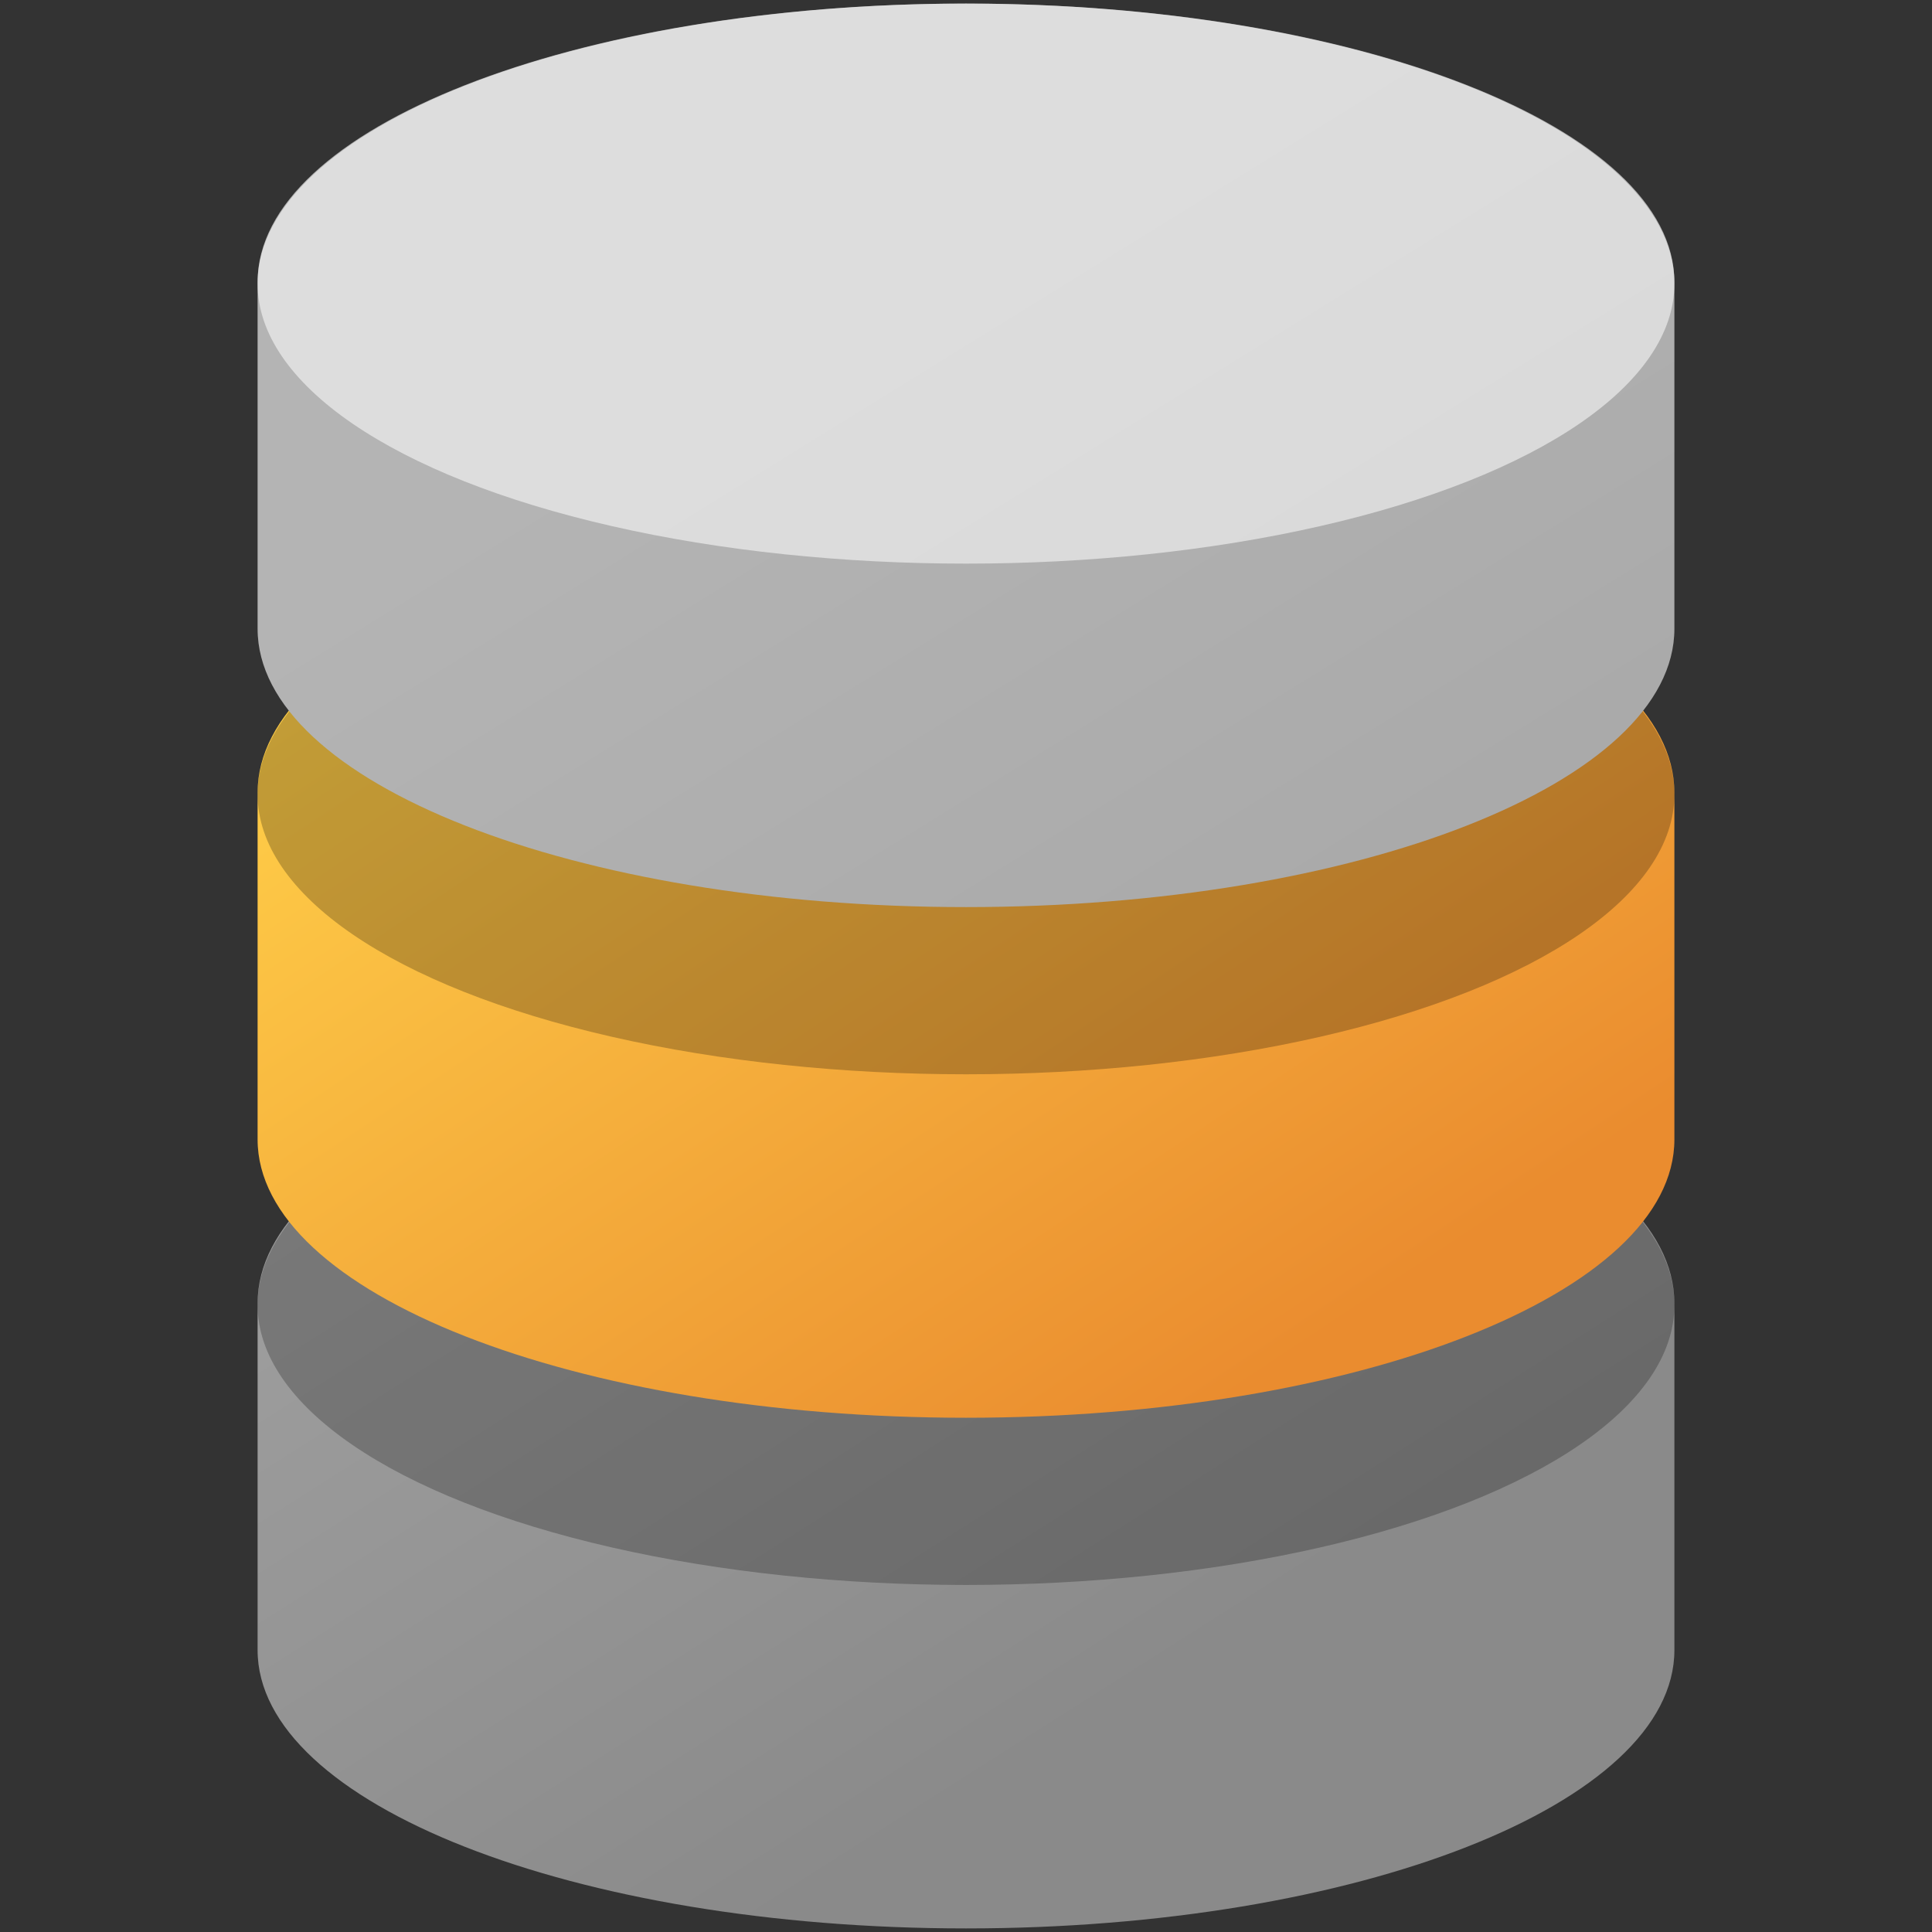 <svg id="data-master" xmlns="http://www.w3.org/2000/svg" xmlns:xlink="http://www.w3.org/1999/xlink" width="1080" height="1080" viewBox="0 0 1080 1080">
  <rect x="0" y="0" width="1080" height="1080" fill="#333333" stroke="none"/>
  <defs>
    <linearGradient id="linear-gradient" x1="-0.538" x2="0.403" y2="0.954" gradientUnits="objectBoundingBox">
      <stop offset="0" stop-color="#acacac"/>
      <stop offset="1" stop-color="#8a8a8a"/>
    </linearGradient>
    <linearGradient id="linear-gradient-2" x1="-0.163" y1="0.401" x2="0.564" y2="1.106" gradientUnits="objectBoundingBox">
      <stop offset="0" stop-color="#ffce48"/>
      <stop offset="1" stop-color="#ea8c2f"/>
    </linearGradient>
    <linearGradient id="linear-gradient-3" y1="0.709" x2="0.902" y2="1.647" gradientUnits="objectBoundingBox">
      <stop offset="0" stop-color="#b4b4b4"/>
      <stop offset="1" stop-color="#a2a2a2"/>
    </linearGradient>
  </defs>
  <g id="Group_60" data-name="Group 60">
    <path id="Union_92" data-name="Union 92" d="M0,349.457V155.613C0,69.671,177.295,0,396,0S792,69.671,792,155.613V349.457c0,85.941-177.3,155.613-396,155.613S0,435.4,0,349.457Z" transform="translate(143.998 572.93)" fill="url(#linear-gradient)"/>
    <ellipse id="Ellipse_91" data-name="Ellipse 91" cx="396" cy="156.535" rx="396" ry="156.535" transform="translate(144 572.93)" fill="rgba(0,0,0,0.24)"/>
    <path id="Union_92-2" data-name="Union 92" d="M0,349.457V155.613C0,69.672,177.295,0,396,0S792,69.672,792,155.613V349.457c0,85.941-177.3,155.613-396,155.613S0,435.4,0,349.457Z" transform="translate(143.998 287.465)" fill="url(#linear-gradient-2)"/>
    <ellipse id="Ellipse_91-2" data-name="Ellipse 91" cx="396" cy="156.535" rx="396" ry="156.535" transform="translate(144 287.465)" fill="rgba(0,0,0,0.24)"/>
    <path id="Union_92-3" data-name="Union 92" d="M0,349.458V155.613C0,69.671,177.295,0,396,0S792,69.671,792,155.613V349.458c0,85.941-177.3,155.612-396,155.612S0,435.4,0,349.458Z" transform="translate(143.998 2)" fill="url(#linear-gradient-3)"/>
    <ellipse id="Ellipse_91-3" data-name="Ellipse 91" cx="396" cy="156.535" rx="396" ry="156.535" transform="translate(144 2)" fill="rgba(255,255,255,0.55)"/>
  </g>
  <rect id="Rectangle_177" data-name="Rectangle 177" width="1080" height="1080" fill="none"/>
</svg>
